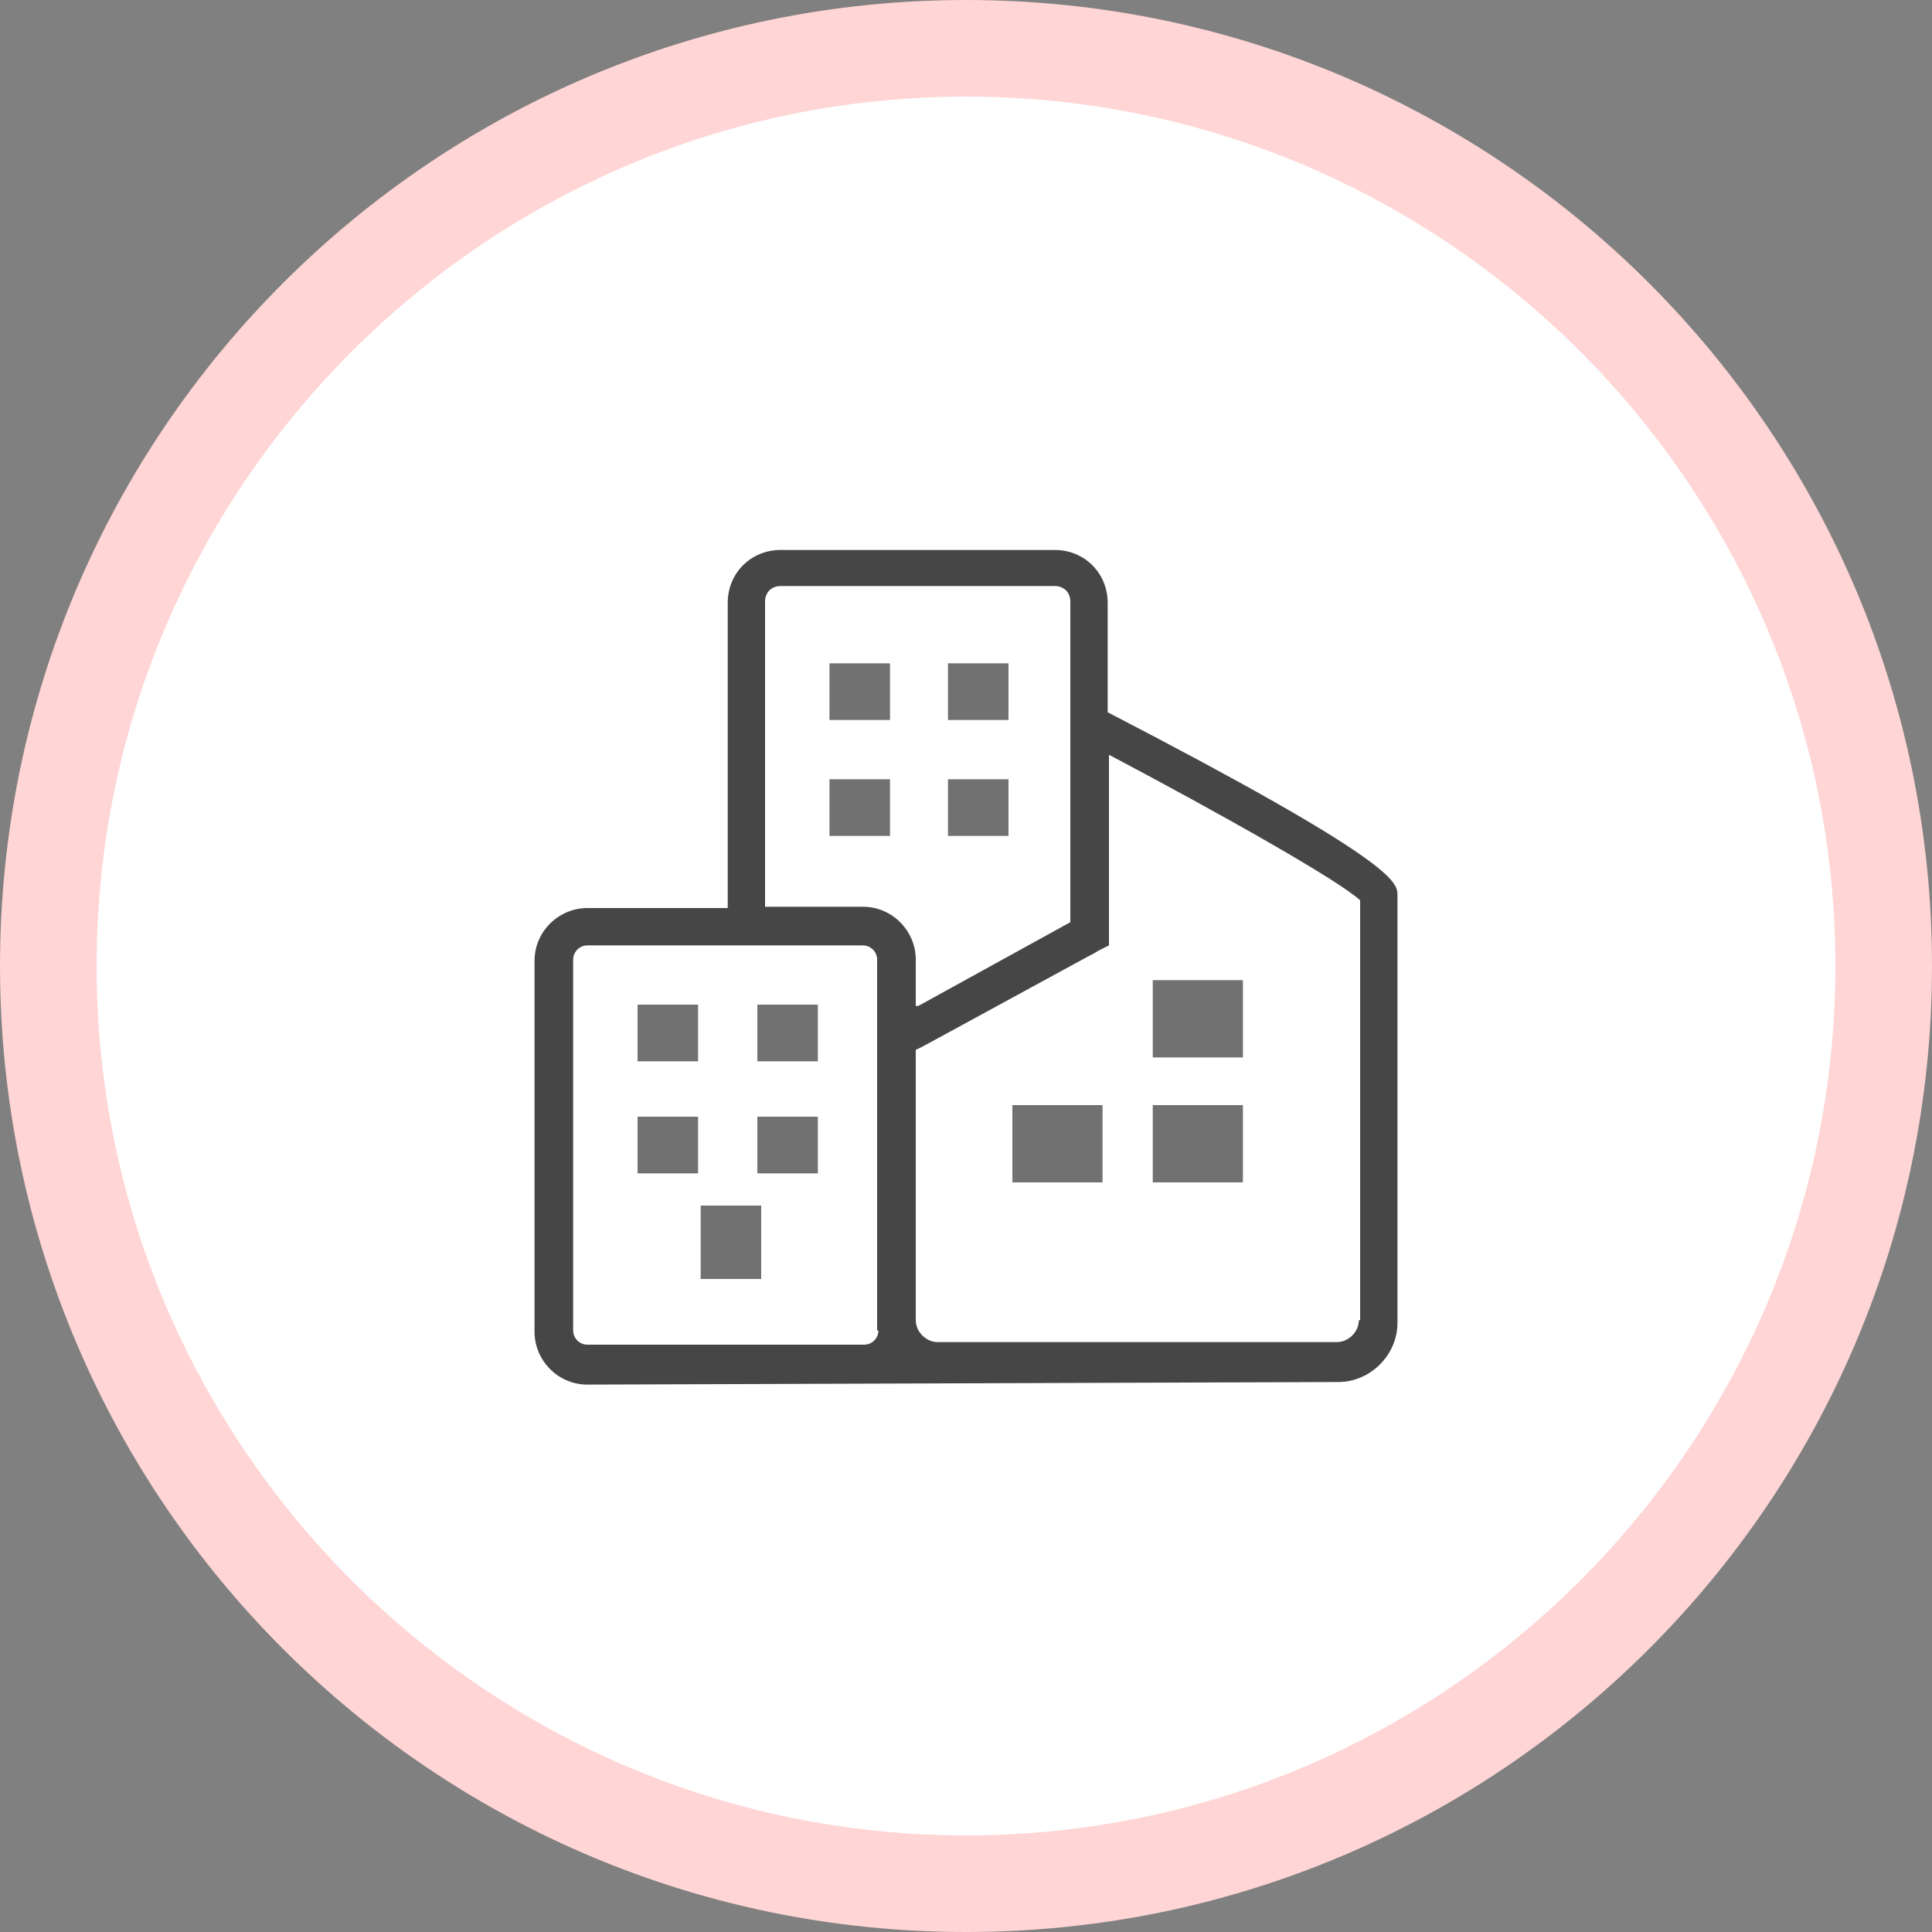 <?xml version="1.0" encoding="utf-8"?>
<!-- Generator: Adobe Illustrator 22.0.1, SVG Export Plug-In . SVG Version: 6.00 Build 0)  -->
<svg version="1.1" id="Capa_1" xmlns="http://www.w3.org/2000/svg" xmlns:xlink="http://www.w3.org/1999/xlink" x="0px" y="0px"
	 viewBox="0 0 150 150" style="enable-background:new 0 0 150 150;" xml:space="preserve">
<rect x="0" y="0" width="150" height="150" fill="#808080" stroke="none"/>
<style type="text/css">
	.st0{fill:#636363;}
	.st1{fill:#333333;}
	.st2{fill:none;stroke:#FF7BAC;stroke-width:5;stroke-miterlimit:10;}
	.st3{fill:#FF7BAC;}
	.st4{fill:none;stroke:#FF7BAC;stroke-width:5;stroke-linecap:round;stroke-linejoin:round;stroke-miterlimit:10;}
	.st5{fill:none;stroke:#FF7BAC;stroke-width:4;stroke-miterlimit:10;stroke-dasharray:7;}
	.st6{fill:none;stroke:#FF7BAC;stroke-width:5.771;stroke-linecap:round;stroke-linejoin:round;stroke-miterlimit:10;}
	.st7{fill:none;stroke:#FF7BAC;stroke-width:4.617;stroke-miterlimit:10;stroke-dasharray:8.079;}
	.st8{fill:#FFFFFF;}
	.st9{fill:#ffd5d5;}
	.st10{fill:#717171;}
	.st11{fill:#464646;}
	.st12{fill:none;stroke:#464646;stroke-width:3;stroke-linecap:round;stroke-linejoin:round;stroke-miterlimit:10;}
	.st13{fill:none;stroke:#717171;stroke-width:1.93;stroke-miterlimit:10;stroke-dasharray:3.378;}
</style>
<g>
	<ellipse class="st0" cx="154.9" cy="-493.6" rx="12.9" ry="15"/>
	<ellipse class="st1" cx="117.9" cy="-488.6" rx="12" ry="14"/>
	<ellipse class="st1" cx="191.9" cy="-488.6" rx="12" ry="14"/>
	<path class="st0" d="M184-464.6c-0.7-3.2-2.4-5.5-5.2-7c-4.9-1.7-10.7-2.6-16.6-2l-7.3,11l-7.3-11c-5.9-0.6-11.7,0.3-16.6,2
		c-2.8,1.5-4.5,3.8-5.2,7c-3.4,16.8-1.3,28.5,0,41c1.3,4.6,5.3,7.2,11.4,8l2.1,52c0,7,13.5,8,15.6,2c2.1,6,15.6,5,15.6-2l2.1-52
		c6.2-0.8,10.1-3.4,11.4-8C185.3-436.1,187.5-447.8,184-464.6z"/>
	<path class="st1" d="M219.4-459.9c-0.6-3-2.3-5.3-5-6.7c-4.7-1.6-10.2-2.5-15.9-1.9l-6,9.1c1.7,12.3,0.6,22.1-0.5,31.5
		c-0.2,1.7-0.4,3.3-0.5,5l-0.1,0.7l-0.2,0.6c-1,3.4-3.7,8.9-11.3,11.8l-1.8,46.3c0,1-0.2,2-0.4,2.9c3,4,12.3,3.9,14-0.9
		c2,5.7,14.9,4.8,14.9-1.9l2-49.7c5.9-0.8,9.6-3.3,10.9-7.6C220.6-432.6,222.6-443.8,219.4-459.9z"/>
	<path class="st1" d="M131.9-363.4l-1.8-46.3c-7.6-2.9-10.4-8.4-11.3-11.8l-0.2-0.6l-0.1-0.7c-0.2-1.7-0.4-3.3-0.5-5
		c-1-9.2-2.1-18.7-0.6-30.6l-6.7-10.1c-5.7-0.6-11.1,0.3-15.9,1.9c-2.7,1.4-4.3,3.7-5,6.7c-3.3,16-1.2,27.2,0,39.2
		c1.3,4.4,5,6.8,10.9,7.6l2,49.7c0,6.7,12.9,7.6,14.9,1.9c1.8,5.2,12.4,4.9,14.5-0.1C132-362.1,131.9-362.7,131.9-363.4z"/>
</g>
<path class="st2" d="M316.8-363.6h-45.9c-3.1,0-5.6-2.5-5.6-5.6v-61.6c0-3.1,2.5-5.6,5.6-5.6h45.9c3.1,0,5.6,2.5,5.6,5.6v61.6
	C322.4-366.1,319.9-363.6,316.8-363.6z"/>
<path class="st2" d="M395.6-364.1h-66.5c-3.7,0-6.7-3-6.7-6.7v-46.8c0,0,32-17.5,32-17.5v-35c0,0,48,24.8,48,28.5v70.8
	C402.4-367.2,399.3-364.1,395.6-364.1z"/>
<path class="st2" d="M322.4-420h4.4c8.8-4.8,27.6-15.1,27.6-15.1v-35v-20.2c0-3.1-2.6-5.7-5.7-5.7h-45.6c-3.1,0-5.7,2.6-5.7,5.7
	v53.9h19.4c3.1,0,5.6,2.5,5.6,5.6V-420z"/>
<rect x="311.1" y="-480.1" class="st3" width="10" height="9.5"/>
<rect x="330.9" y="-480.1" class="st3" width="10" height="9.5"/>
<rect x="311.1" y="-460.9" class="st3" width="10" height="9.5"/>
<rect x="330.9" y="-460.9" class="st3" width="10" height="9.5"/>
<rect x="279.4" y="-423.4" class="st3" width="10" height="9.5"/>
<rect x="299.1" y="-423.4" class="st3" width="10" height="9.5"/>
<rect x="279.4" y="-404.9" class="st3" width="10" height="9.5"/>
<rect x="299.1" y="-404.9" class="st3" width="10" height="9.5"/>
<rect x="289.9" y="-390" class="st3" width="10" height="12.2"/>
<rect x="364.9" y="-427.4" class="st3" width="15" height="12.8"/>
<rect x="364.9" y="-406.6" class="st3" width="15" height="12.8"/>
<rect x="341.6" y="-406.6" class="st3" width="15" height="12.8"/>
<g>
	<g>
		<path class="st3" d="M448.7-369.2c-4,0-7.3-0.6-9.6-2.5c-2-1.6-3.1-3.9-3.4-6.9c0.1-18.9,0.9-38.4,7-54.9
			c3.3-8.1,11.1-22.8,26.1-30.7c4.7-2,10.5-3.9,14.8-1.2c3.7,2.3,5.4,7.2,5.6,15.9c0.1,1.7,0,1.7,0,4.4l-5.2,3.5
			c0-2.7-0.1-6-0.1-7.7c-0.2-6.5-1.2-10.3-3.1-11.6c-1.6-1-4.8-0.6-9.5,1.5c-13.3,7.1-20.4,20.5-23.4,27.8
			c-4.6,12.6-6.5,27.9-6.6,52.7c0.2,1.7,0.9,2.5,1.4,2.9c2.9,2.3,11.1,1.2,19.7,0l2.3-0.3c12.1-1.7,17.4-5.1,18.5-21.6
			c0.2-6.4,0.3-11.1,0.5-18.3l5.5-4.4c-0.2,7.2-0.3,16.5-0.6,23c-1.2,17.6-7.1,24.3-23.2,26.6l-2.3,0.3
			C457.5-369.8,452.7-369.2,448.7-369.2z"/>
		<path class="st3" d="M553.9-369.2c4,0,7.3-0.6,9.6-2.5c2-1.6,3.1-3.9,3.4-6.9c-0.1-18.9-0.9-38.4-7-54.9
			c-3.3-8.1-11.1-22.8-26.1-30.7c-4.7-2-10.5-3.9-14.8-1.2c-3.7,2.3-5.4,7.2-5.6,15.9c-0.1,1.7,0,1.7,0,4.4l5.2,3.5
			c0-2.7,0.1-6,0.1-7.7c0.2-6.5,1.2-10.3,3.1-11.6c1.6-1,4.8-0.6,9.5,1.5c13.3,7.1,20.4,20.5,23.4,27.8c4.6,12.6,6.5,27.9,6.6,52.7
			c-0.2,1.7-0.9,2.5-1.4,2.9c-2.9,2.3-11.1,1.2-19.7,0l-2.3-0.3c-12.1-1.7-17.4-5.1-18.5-21.6c-0.2-6.4-0.3-11.1-0.5-18.3l-5.5-4.4
			c0.2,7.2,0.3,16.5,0.6,23c1.2,17.6,7.1,24.3,23.2,26.6l2.3,0.3C545-369.8,549.8-369.2,553.9-369.2z"/>
	</g>
	<g>
		<path class="st3" d="M453.6-404.6c0.5,0,1-0.2,1.4-0.7c6.2-7.6,12.8-14.4,20.1-20.5c0,0,0,0,0,0c6.9-5.9,14.4-11.3,22.8-16.3
			l0.9-0.5v-39.9c0-1-0.8-1.8-1.8-1.8c-1,0-1.8,0.8-1.8,1.8v37.9c-8,4.9-15.2,10.1-21.9,15.8c-6.9,1.6-14.1,0.4-15.2-2.5
			c-0.3-0.9-1.4-1.4-2.3-1.1c-0.9,0.3-1.4,1.4-1.1,2.3c1.4,3.9,6.6,5.6,12.4,5.6c0.4,0,0.9-0.1,1.3-0.1
			c-5.7,5.3-11.1,10.9-16.2,17.2c-0.6,0.8-0.5,1.9,0.3,2.5C452.8-404.8,453.2-404.6,453.6-404.6z"/>
		<path class="st3" d="M527.5-425.9C527.5-425.8,527.5-425.8,527.5-425.9c7.3,6.2,13.9,13,20.1,20.6c0.4,0.4,0.9,0.7,1.4,0.7
			c0.4,0,0.8-0.1,1.1-0.4c0.8-0.6,0.9-1.8,0.3-2.5c-5.1-6.2-10.5-11.9-16.2-17.2c0.4,0,0.9,0.1,1.3,0.1c5.8,0,11-1.8,12.4-5.6
			c0.3-0.9-0.1-2-1.1-2.3c-0.9-0.3-2,0.1-2.3,1.1c-1.1,2.9-8.2,4.1-15.2,2.5c-6.7-5.7-13.9-10.9-21.9-15.8v-37.9
			c0-1-0.8-1.8-1.8-1.8c-1,0-1.8,0.8-1.8,1.8v39.9l0.9,0.5C513.1-437.2,520.6-431.8,527.5-425.9z"/>
		<path class="st3" d="M551.2-394.3c-15.9-19.6-32-33.8-49-43.3c-0.1,0-0.1,0-0.2-0.1c-0.1-0.1-0.2-0.1-0.4-0.1c-0.1,0-0.2,0-0.3,0
			c-0.1,0-0.2,0-0.3,0c-0.1,0-0.3,0.1-0.4,0.1c0,0-0.1,0-0.1,0c-17.1,9.6-33.1,23.7-49,43.3c-0.6,0.8-0.5,1.9,0.3,2.5
			c0.3,0.3,0.7,0.4,1.1,0.4c0.5,0,1-0.2,1.4-0.7c4.8-5.9,9.6-11.2,14.4-16.1c0.1,4.3,0.6,9,2.2,13.1c0.3,0.7,1,1.1,1.7,1.1
			c0.2,0,0.4,0,0.7-0.1c0.9-0.4,1.4-1.4,1-2.3c-1.9-4.7-2-10.6-1.9-15.4c9.5-9.1,19.1-16.5,29.1-22.2c10,5.7,19.6,13,29.1,22.2
			c0.1,4.8,0,10.7-1.9,15.4c-0.4,0.9,0.1,2,1,2.3c0.2,0.1,0.4,0.1,0.7,0.1c0.7,0,1.4-0.4,1.7-1.1c1.6-4.1,2.1-8.8,2.2-13.1
			c4.8,4.9,9.6,10.2,14.4,16.1c0.4,0.4,0.9,0.7,1.4,0.7c0.4,0,0.8-0.1,1.1-0.4C551.7-392.4,551.8-393.6,551.2-394.3z"/>
	</g>
</g>
<g>
	<path class="st3" d="M666.3-379.1c-0.4-3.8-0.8-7.5-1.2-11.1c-1.9-17-3.5-31.8-3.5-45.2c0-13.6-2.3-17.1-6.8-24.2l-1.7-2.6
		c-7-12.2-21.5-28.7-36.2-41.2l3.7-4.3c15,12.9,30,30,37.3,42.6l1.6,2.4c4.8,7.5,7.7,12,7.7,27.2c0.1,13.1,1.7,27.7,3.5,44.6
		c0.4,3.6,0.8,7.3,1.2,11.1L666.3-379.1z"/>
	<path class="st3" d="M622.6-378.1c-5.5-17.7-8.9-33-8.1-49.9c0.8-10.2-2.7-14.5-8.5-18.2l-29.5-16.4l2.7-4.9l29.6,16.5
		c6.3,3.9,12.4,9.6,11.3,23.4c-0.8,16,2.6,30.7,7.9,47.9L622.6-378.1z"/>
	<path class="st3" d="M589.9-495.3l8.5-7.5c17,15.4,30.9,29.5,41.2,42.2c5.8,8,5.8,15.2,2.9,21.8c-5.7,11.2-22,3.1-16.6-6.3
		c2.8-5,4.4-9.4,0-15.1C614.3-474.9,603-485.9,589.9-495.3z"/>
	<path class="st3" d="M647-452.6c-1.9-2.5,2.2-6.4,5.3-1.3c2.4,3.2,2.9,6.7,1.6,10.7c-1.9,4.4-6.1,4-5.6,0.9
		C649.2-445.2,649.3-449.5,647-452.6z"/>
	<path class="st3" d="M636.1-418.9c-9.2,0.7-10.1-10.4,9.6-12.9c8.2-0.7,10.8,3.8,10.8,11.8l0.5,9.9l-9.4,9.9
		c0-8.4-1.4-13.1-5.2-15.8l0.5,12.2l-5.2,5.2L636.1-418.9z"/>
	<path class="st3" d="M637.8-391.6l5.6-5.9c0.2,10,0.9,18.7,2.8,24.7h-6.4C638.7-377.1,638.2-383.3,637.8-391.6z"/>
	<polygon class="st3" points="648.6,-394.2 658.7,-404.3 659.9,-372.8 649.3,-372.8 	"/>
</g>
<g>
	<path class="st4" d="M718.9-508.8l2.5,36c-8.5,16.5-1,31.5,13,37.5c16,4.1,30.5-3,34-20"/>
	<path class="st4" d="M713.9-362.8l12-27c2.4-5.9,3.9-13.3,3.5-23.5l-4.5-27"/>
	<path class="st5" d="M705.7-373.6l7.2-16.1c2.4-5.9,3.9-13.3,3.5-23.5l-4.5-27"/>
	<path class="st4" d="M828.7-508.8l-2.5,36c8.5,16.5,1,31.5-13,37.5c-16,4.1-30.5-3-34-20"/>
	<path class="st4" d="M833.7-362.8l-12-27c-2.4-5.9-3.9-13.3-3.5-23.5l4.5-27"/>
	<path class="st5" d="M841.9-373.6l-7.2-16.1c-2.4-5.9-3.9-13.3-3.5-23.5l4.5-27"/>
	<circle class="st3" cx="773.9" cy="-378.8" r="3"/>
	<circle class="st3" cx="739.9" cy="-459.3" r="3"/>
	<circle class="st3" cx="808.9" cy="-459.3" r="3"/>
</g>
<g>
	<circle class="st3" cx="769.6" cy="-240.2" r="3.5"/>
	<g>
		<path class="st6" d="M705.9-221.8l13.9-31.2c2.8-6.9,4.5-15.3,4-27.1l-6.1-39.5"/>
		<path class="st7" d="M696.5-234.3l8.3-18.6c2.8-6.9,4.5-15.3,4-27.1l-5.2-31.2"/>
		<path class="st7" d="M842.7-234.3l-8.3-18.6c-2.8-6.9-4.5-15.3-4-27.1l5.2-31.2"/>
		<path class="st6" d="M832.6-221.8l-13.9-31.2c-2.8-6.9-4.5-15.3-4-27.1l5.9-39.1"/>
	</g>
</g>
<g>
	<g>
		<circle class="st8" cx="270.2" cy="75" r="71.2"/>
		<path class="st9" d="M270.2,7.5c37.2,0,67.5,30.3,67.5,67.5s-30.3,67.5-67.5,67.5s-67.5-30.3-67.5-67.5S233,7.5,270.2,7.5
			 M270.2,0c-41.4,0-75,33.6-75,75s33.6,75,75,75s75-33.6,75-75S311.7,0,270.2,0L270.2,0z"/>
	</g>
	<g>
		<path class="st10" d="M292.4,107.2c-0.2-2-0.4-4-0.6-5.9c-1-9-1.8-16.7-1.9-23.8c0-7.1-1.2-9-3.6-12.7l-0.9-1.4
			c-3.7-6.4-11.4-15.1-19.1-21.7l1.9-2.3c7.9,6.8,15.8,15.8,19.7,22.5l0.8,1.3c2.5,3.9,4.1,6.3,4.1,14.3c0,6.9,0.9,14.6,1.8,23.5
			c0.2,1.9,0.4,3.9,0.6,5.9L292.4,107.2z"/>
		<path class="st10" d="M269.4,107.8c-2.9-9.4-4.7-17.4-4.3-26.3c0.4-5.4-1.4-7.7-4.5-9.6l-15.6-8.6l1.4-2.6l15.6,8.7
			c3.3,2,6.5,5.1,6,12.3c-0.4,8.4,1.4,16.2,4.2,25.2L269.4,107.8z"/>
		<path class="st11" d="M252.2,45.9l4.5-4c9,8.1,16.3,15.6,21.7,22.3c3.1,4.2,3,8,1.6,11.5c-3,5.9-11.6,1.7-8.8-3.3
			c1.5-2.6,2.3-5,0-7.9C265.1,56.7,259.1,50.9,252.2,45.9z"/>
		<path class="st11" d="M282.3,68.5c-1-1.3,1.2-3.3,2.8-0.7c1.3,1.7,1.5,3.5,0.8,5.6c-1,2.3-3.2,2.1-3,0.5
			C283.5,72.4,283.5,70.1,282.3,68.5z"/>
		<path class="st11" d="M276.6,86.2c-4.8,0.4-5.3-5.5,5.1-6.8c4.3-0.4,5.7,2,5.7,6.2l0.2,5.2l-5,5.2c0-4.4-0.7-6.9-2.7-8.3l0.2,6.4
			l-2.7,2.7L276.6,86.2z"/>
		<path class="st11" d="M277.4,100.6l3-3.1c0.1,5.3,0.5,9.8,1.5,13h-3.3C277.9,108.3,277.6,105,277.4,100.6z"/>
		<polygon class="st11" points="283.1,99.3 288.5,93.9 289.1,110.5 283.5,110.5 		"/>
	</g>
</g>
<g>
	<g>
		<circle class="st8" cx="454.5" cy="75" r="71.2"/>
		<path class="st9" d="M454.5,7.5C491.7,7.5,522,37.8,522,75s-30.3,67.5-67.5,67.5S387,112.2,387,75S417.2,7.5,454.5,7.5 M454.5,0
			c-41.4,0-75,33.6-75,75s33.6,75,75,75s75-33.6,75-75S495.9,0,454.5,0L454.5,0z"/>
	</g>
	<g>
		<g>
			<path class="st11" d="M425.4,104.5c-2.2,0-4-0.4-5.3-1.4c-1.1-0.9-1.7-2.1-1.9-3.8c0-10.4,0.5-21.2,3.9-30.3
				c1.8-4.5,6.1-12.6,14.4-17c2.6-1.1,5.8-2.2,8.2-0.6c2,1.3,3,4,3.1,8.8c0,1,0,0.9,0,2.4l-2.9,1.9c0-1.5,0-3.3-0.1-4.3
				c-0.1-3.6-0.7-5.7-1.7-6.4c-0.9-0.6-2.6-0.3-5.3,0.8c-7.4,3.9-11.3,11.3-13,15.4c-2.5,7-3.6,15.4-3.7,29.1
				c0.1,0.9,0.5,1.4,0.7,1.6c1.6,1.3,6.1,0.7,10.9,0l1.3-0.2c6.7-1,9.6-2.8,10.2-11.9c0.1-3.5,0.2-6.2,0.3-10.1l3-2.4
				c-0.1,4-0.2,9.1-0.3,12.7c-0.7,9.7-3.9,13.5-12.8,14.7l-1.3,0.2C430.3,104.1,427.6,104.5,425.4,104.5z"/>
			<path class="st11" d="M483.5,104.5c2.2,0,4-0.4,5.3-1.4c1.1-0.9,1.7-2.1,1.9-3.8c0-10.4-0.5-21.2-3.9-30.3
				c-1.8-4.5-6.1-12.6-14.4-17c-2.6-1.1-5.8-2.2-8.2-0.6c-2,1.3-3,4-3.1,8.8c0,1,0,0.9,0,2.4l2.9,1.9c0-1.5,0-3.3,0.1-4.3
				c0.1-3.6,0.7-5.7,1.7-6.4c0.9-0.6,2.6-0.3,5.3,0.8c7.4,3.9,11.3,11.3,13,15.4c2.5,7,3.6,15.4,3.7,29.1c-0.1,0.9-0.5,1.4-0.7,1.6
				c-1.6,1.3-6.1,0.7-10.9,0l-1.3-0.2c-6.7-1-9.6-2.8-10.2-11.9c-0.1-3.5-0.2-6.2-0.3-10.1l-3-2.4c0.1,4,0.2,9.1,0.3,12.7
				c0.7,9.7,3.9,13.5,12.8,14.7l1.3,0.2C478.6,104.1,481.3,104.5,483.5,104.5z"/>
		</g>
		<g>
			<path class="st10" d="M428.1,84.9c0.3,0,0.6-0.1,0.8-0.4c3.4-4.2,7.1-7.9,11.1-11.4c0,0,0,0,0,0c3.8-3.3,8-6.3,12.6-9l0.5-0.3
				V41.8c0-0.5-0.4-1-1-1s-1,0.4-1,1v20.9c-4.4,2.7-8.4,5.6-12.1,8.7c-3.8,0.9-7.8,0.2-8.4-1.4c-0.2-0.5-0.8-0.8-1.3-0.6
				c-0.5,0.2-0.8,0.8-0.6,1.3c0.8,2.1,3.7,3.1,6.9,3.1c0.2,0,0.5,0,0.7,0c-3.2,2.9-6.1,6-9,9.5c-0.3,0.4-0.3,1.1,0.1,1.4
				C427.6,84.8,427.9,84.9,428.1,84.9z"/>
			<path class="st10" d="M469,73.1C469,73.2,469,73.2,469,73.1c4,3.4,7.7,7.2,11.1,11.4c0.2,0.2,0.5,0.4,0.8,0.4
				c0.2,0,0.4-0.1,0.6-0.2c0.4-0.3,0.5-1,0.1-1.4c-2.8-3.4-5.8-6.6-9-9.5c0.2,0,0.5,0,0.7,0c3.2,0,6.1-1,6.9-3.1
				c0.2-0.5-0.1-1.1-0.6-1.3c-0.5-0.2-1.1,0.1-1.3,0.6c-0.6,1.6-4.5,2.3-8.4,1.4c-3.7-3.1-7.7-6-12.1-8.7V41.8c0-0.5-0.4-1-1-1
				s-1,0.4-1,1v22.1l0.5,0.3C461,66.9,465.1,69.9,469,73.1z"/>
			<path class="st10" d="M482.1,90.6c-8.8-10.8-17.7-18.7-27.1-24c0,0-0.1,0-0.1,0c-0.1,0-0.1-0.1-0.2-0.1c-0.1,0-0.1,0-0.2,0
				c-0.1,0-0.1,0-0.2,0c-0.1,0-0.1,0-0.2,0.1c0,0-0.1,0-0.1,0c-9.4,5.3-18.3,13.1-27.1,24c-0.3,0.4-0.3,1.1,0.1,1.4
				c0.2,0.1,0.4,0.2,0.6,0.2c0.3,0,0.6-0.1,0.8-0.4c2.6-3.3,5.3-6.2,8-8.9c0,2.4,0.3,5,1.2,7.2c0.2,0.4,0.5,0.6,0.9,0.6
				c0.1,0,0.2,0,0.4-0.1c0.5-0.2,0.8-0.8,0.6-1.3c-1-2.6-1.1-5.8-1-8.5c5.2-5.1,10.6-9.1,16.1-12.3c5.5,3.1,10.8,7.2,16.1,12.3
				c0.1,2.7,0,5.9-1,8.5c-0.2,0.5,0,1.1,0.6,1.3c0.1,0,0.2,0.1,0.4,0.1c0.4,0,0.8-0.2,0.9-0.6c0.9-2.2,1.1-4.9,1.2-7.2
				c2.7,2.7,5.3,5.7,8,8.9c0.2,0.2,0.5,0.4,0.8,0.4c0.2,0,0.4-0.1,0.6-0.2C482.3,91.6,482.4,91,482.1,90.6z"/>
		</g>
	</g>
</g>
<g>
	<g>
		<circle class="st8" cx="622.9" cy="75" r="71.2"/>
		<path class="st9" d="M622.9,7.5c37.2,0,67.5,30.3,67.5,67.5s-30.3,67.5-67.5,67.5s-67.5-30.3-67.5-67.5S585.7,7.5,622.9,7.5
			 M622.9,0c-41.4,0-75,33.6-75,75s33.6,75,75,75c41.4,0,75-33.6,75-75S664.4,0,622.9,0L622.9,0z"/>
	</g>
	<g>
		<path class="st12" d="M596.4,39.8l1.2,17.4c-4.1,8-0.5,15.2,6.3,18.1c7.7,2,14.7-1.4,16.4-9.7"/>
		<path class="st12" d="M594,110.2l5.8-13c1.2-2.9,1.9-6.4,1.7-11.3l-2.2-13"/>
		<path class="st13" d="M590.1,105l3.5-7.8c1.2-2.9,1.9-6.4,1.7-11.3l-2.2-13"/>
		<path class="st12" d="M649.4,39.8l-1.2,17.4c4.1,8,0.5,15.2-6.3,18.1c-7.7,2-14.7-1.4-16.4-9.7"/>
		<path class="st12" d="M651.9,110.2l-5.8-13c-1.2-2.9-1.9-6.4-1.7-11.3l2.2-13"/>
		<path class="st13" d="M655.8,105l-3.5-7.8c-1.2-2.9-1.9-6.4-1.7-11.3l2.2-13"/>
		<circle class="st10" cx="623" cy="102.5" r="1.4"/>
		<circle class="st10" cx="606.6" cy="63.7" r="1.4"/>
		<circle class="st10" cx="639.9" cy="63.7" r="1.4"/>
	</g>
</g>
<g>
	<g>
		<circle class="st8" cx="804.8" cy="75" r="71.2"/>
		<path class="st9" d="M804.8,7.5c37.2,0,67.5,30.3,67.5,67.5s-30.3,67.5-67.5,67.5s-67.5-30.3-67.5-67.5S767.6,7.5,804.8,7.5
			 M804.8,0c-41.4,0-75,33.6-75,75s33.6,75,75,75c41.4,0,75-33.6,75-75S846.2,0,804.8,0L804.8,0z"/>
	</g>
	<g>
		<ellipse class="st11" cx="804.9" cy="47.4" rx="5.9" ry="6.8"/>
		<ellipse class="st10" cx="788.1" cy="49.7" rx="5.5" ry="6.4"/>
		<ellipse class="st10" cx="821.8" cy="49.7" rx="5.5" ry="6.4"/>
		<path class="st11" d="M818.2,60.6c-0.3-1.4-1.1-2.5-2.4-3.2c-2.2-0.8-4.9-1.2-7.6-0.9l-3.3,5l-3.3-5c-2.7-0.3-5.3,0.1-7.6,0.9
			c-1.3,0.7-2.1,1.7-2.4,3.2c-1.6,7.7-0.6,13,0,18.7c0.6,2.1,2.4,3.3,5.2,3.6l0.9,23.7c0,3.2,6.1,3.6,7.1,0.9
			c0.9,2.7,7.1,2.3,7.1-0.9L813,83c2.8-0.4,4.6-1.6,5.2-3.6C818.8,73.6,819.8,68.3,818.2,60.6z"/>
		<path class="st10" d="M834.3,62.8c-0.3-1.4-1-2.4-2.3-3c-2.1-0.7-4.6-1.1-7.2-0.9l-2.7,4.2c0.8,5.6,0.3,10.1-0.2,14.4
			c-0.1,0.8-0.2,1.5-0.2,2.3l0,0.3l-0.1,0.3c-0.5,1.6-1.7,4.1-5.2,5.4l-0.8,21.1c0,0.5-0.1,0.9-0.2,1.3c1.4,1.8,5.6,1.8,6.4-0.4
			c0.9,2.6,6.8,2.2,6.8-0.9l0.9-22.6c2.7-0.4,4.4-1.5,5-3.5C834.9,75.2,835.8,70.1,834.3,62.8z"/>
		<path class="st10" d="M794.5,106.8l-0.8-21.1c-3.5-1.3-4.7-3.8-5.2-5.4l-0.1-0.3l0-0.3c-0.1-0.8-0.2-1.5-0.2-2.3
			c-0.5-4.2-1-8.5-0.3-13.9l-3-4.6c-2.6-0.3-5.1,0.1-7.2,0.9c-1.2,0.7-2,1.7-2.3,3c-1.5,7.3-0.6,12.4,0,17.9c0.6,2,2.3,3.1,5,3.5
			l0.9,22.6c0,3,5.9,3.5,6.8,0.9c0.8,2.4,5.7,2.2,6.6,0C794.5,107.4,794.5,107.1,794.5,106.8z"/>
	</g>
</g>
<g>
	<g>
		<circle class="st8" cx="75" cy="75" r="71.2"/>
		<path class="st9" d="M75,7.5c37.2,0,67.5,30.3,67.5,67.5s-30.3,67.5-67.5,67.5S7.5,112.2,7.5,75S37.8,7.5,75,7.5 M75,0
			C33.6,0,0,33.6,0,75s33.6,75,75,75s75-33.6,75-75S116.4,0,75,0L75,0z"/>
	</g>
	<g>
		<path class="st11" d="M86,55.3v-8.5c0-2.3-1.8-4.1-4.1-4.1H60.6c-2.3,0-4.1,1.8-4.1,4.1v23.7H45.6c-2.2,0-4.1,1.8-4.1,4.1v28.8
			c0,2.2,1.8,4.1,4.1,4.1l58.3-0.2c2.5,0,4.6-2.1,4.6-4.6V69.5C108.5,68.5,108.4,66.9,86,55.3z M59.4,46.7c0-0.7,0.5-1.2,1.2-1.2
			h21.3c0.7,0,1.2,0.5,1.2,1.2v7v17.9l-11.8,6.5h-0.2v-3.6c0-2.2-1.8-4.1-4.1-4.1h-7.6V46.7z M68.2,103.3c0,0.6-0.5,1.1-1.1,1.1
			H45.6c-0.6,0-1.1-0.5-1.1-1.1V74.5c0-0.6,0.5-1.1,1.1-1.1h10.9H67c0.6,0,1.1,0.5,1.1,1.1v6.2V81v21.5V103.3z M105.5,102.5
			c0,0.9-0.8,1.7-1.7,1.7H72.8c-0.9,0-1.7-0.8-1.7-1.7v-21c0.3-0.1,0.6-0.3,1-0.5h0l12.3-6.7c0.6-0.3,0.9-0.5,0.9-0.5l0.8-0.4V58.6
			c8.9,4.7,17.9,9.8,19.5,11.3V102.5z"/>
		<rect x="64.4" y="51.5" class="st10" width="4.7" height="4.4"/>
		<rect x="73.6" y="51.5" class="st10" width="4.7" height="4.4"/>
		<rect x="64.4" y="60.5" class="st10" width="4.7" height="4.4"/>
		<rect x="73.6" y="60.5" class="st10" width="4.7" height="4.4"/>
		<rect x="49.5" y="78" class="st10" width="4.7" height="4.4"/>
		<rect x="58.8" y="78" class="st10" width="4.7" height="4.4"/>
		<rect x="49.5" y="86.7" class="st10" width="4.7" height="4.4"/>
		<rect x="58.8" y="86.7" class="st10" width="4.7" height="4.4"/>
		<rect x="54.4" y="93.6" class="st10" width="4.7" height="5.7"/>
		<rect x="89.5" y="76.1" class="st10" width="7" height="6"/>
		<rect x="89.5" y="85.8" class="st10" width="7" height="6"/>
		<rect x="78.6" y="85.8" class="st10" width="7" height="6"/>
	</g>
</g>
</svg>
